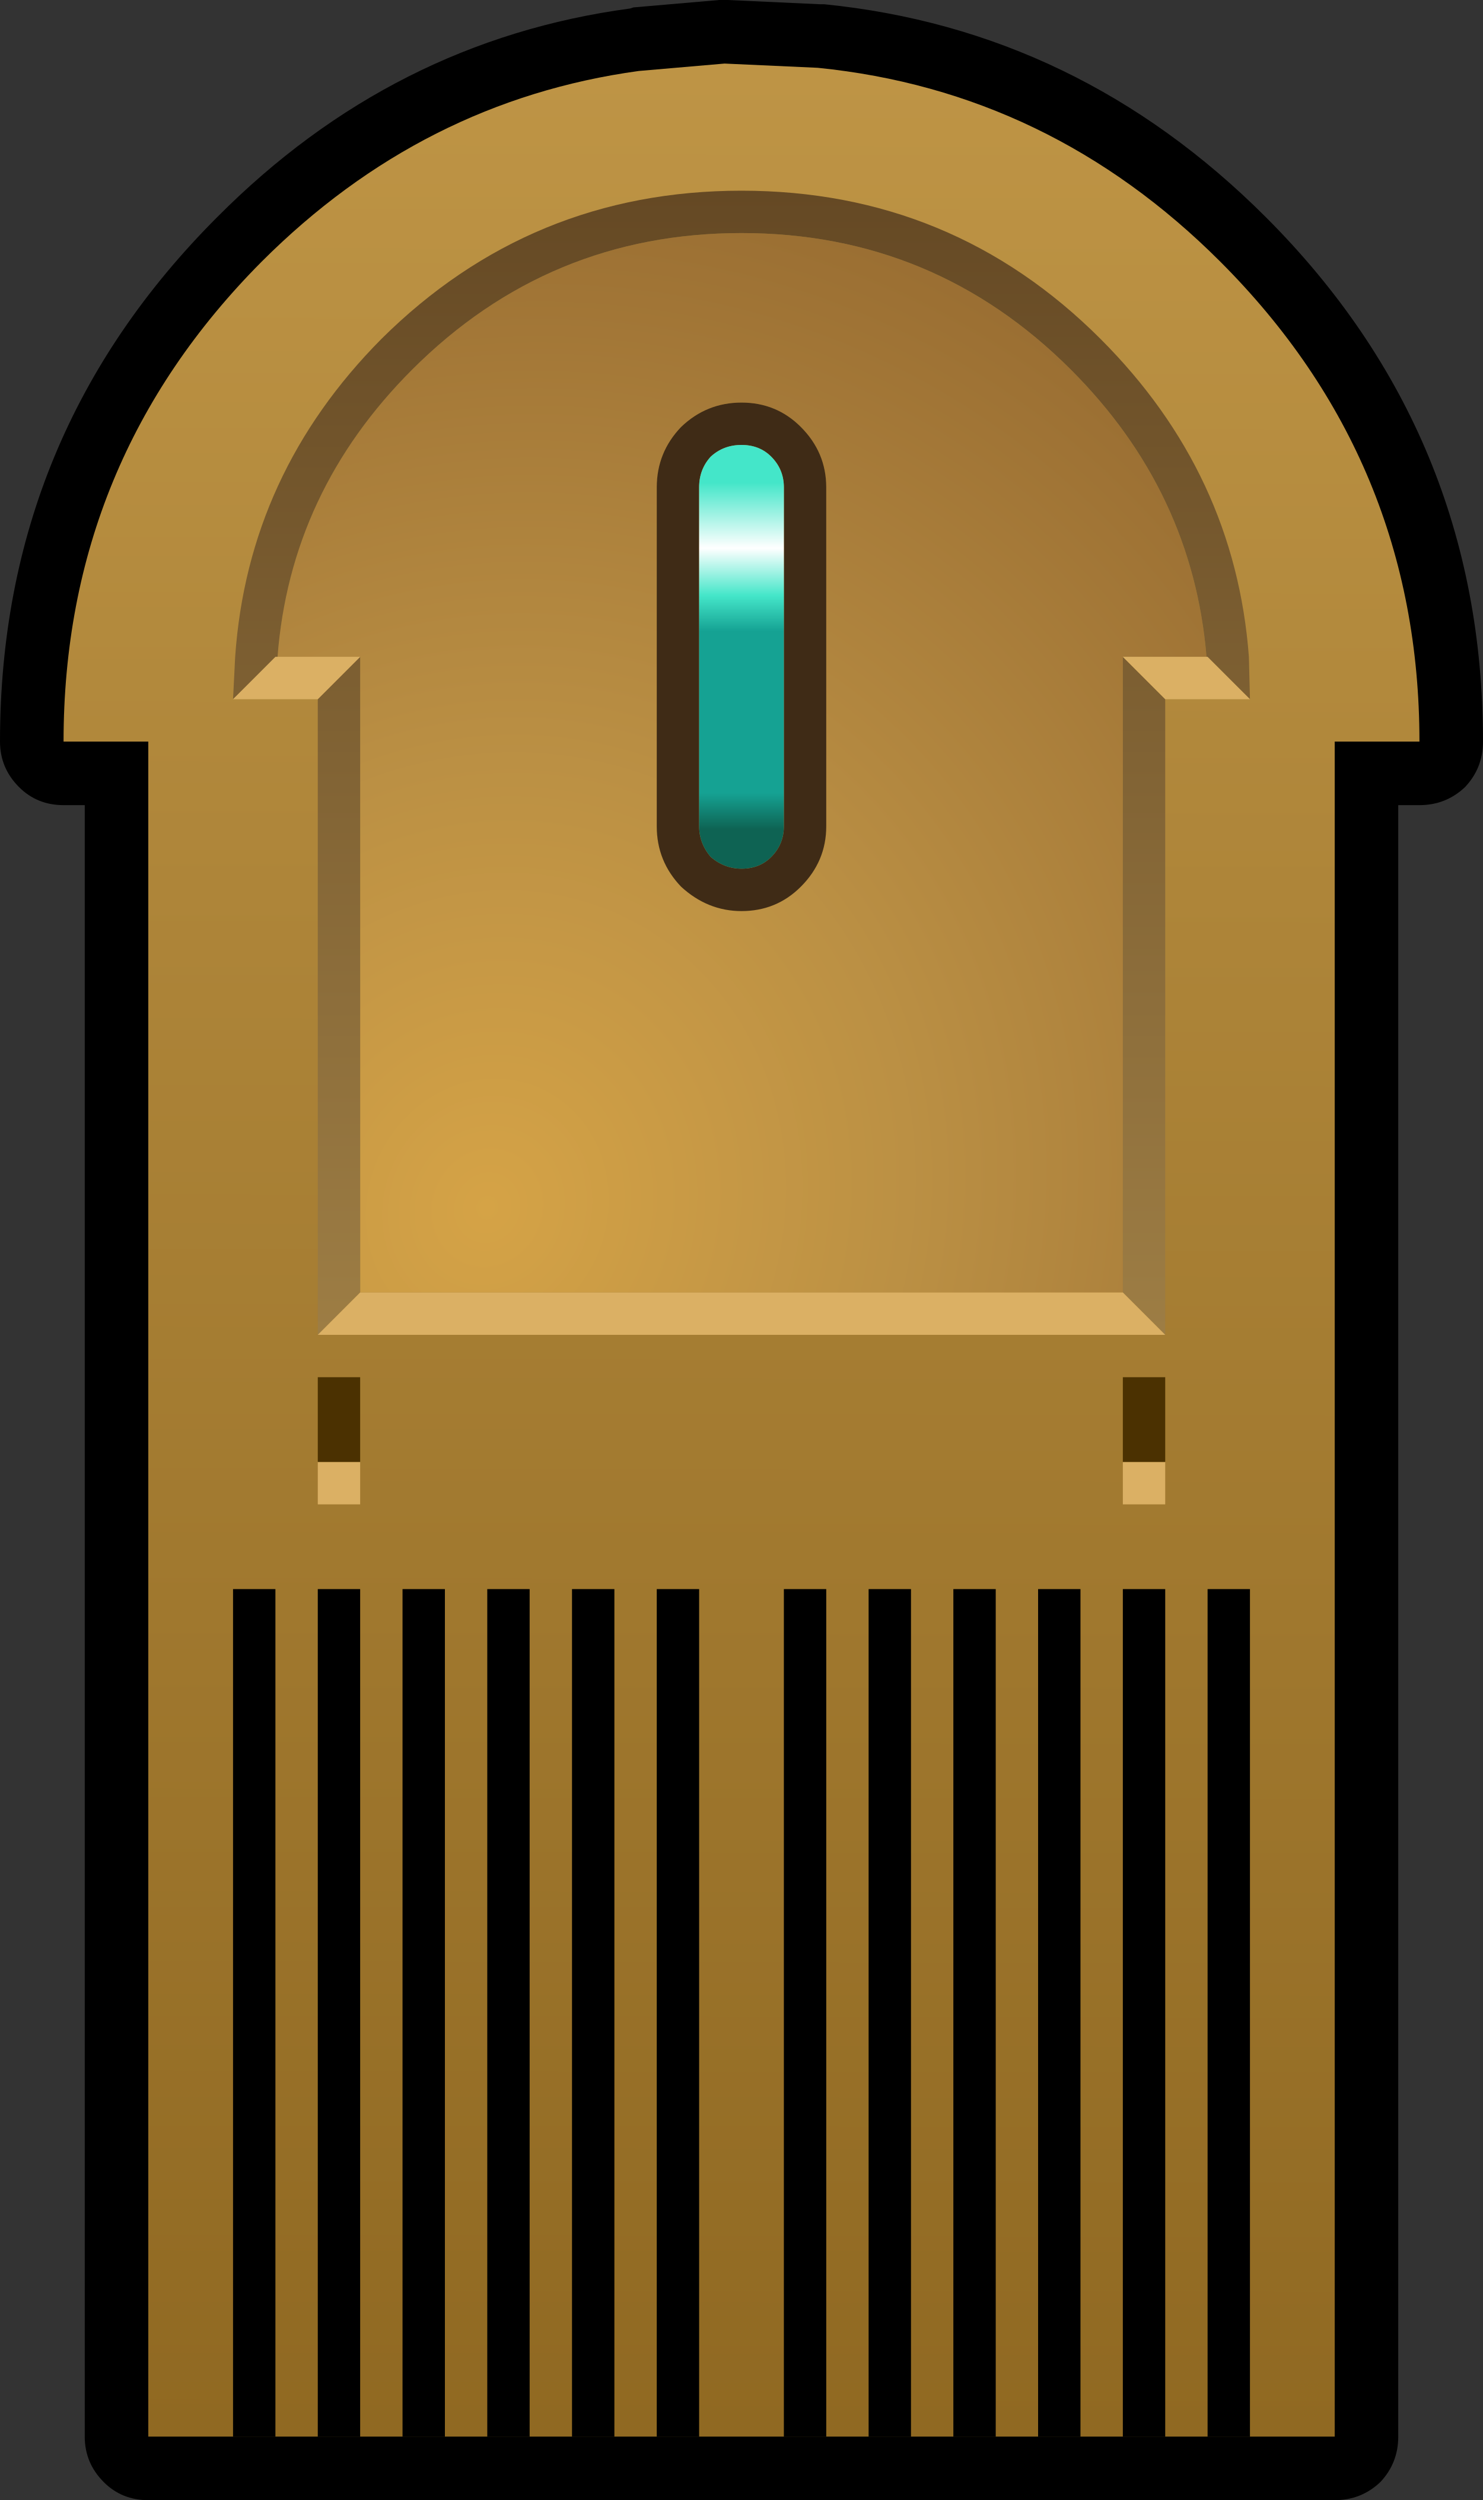 <?xml version="1.0" encoding="UTF-8" standalone="no"?>
<svg xmlns:xlink="http://www.w3.org/1999/xlink" height="118.0px" width="70.0px" xmlns="http://www.w3.org/2000/svg">
  <rect width="100%" height="100%" fill="#333333" stroke="none"/>
  <g transform="matrix(1.0, 0.0, 0.0, 1.0, 35.0, 65.0)">
    <path d="M3.9 -64.8 Q15.9 -63.6 24.75 -54.75 35.0 -44.5 35.0 -30.0 35.0 -28.75 34.15 -27.85 33.25 -27.0 32.0 -27.0 L31.0 -27.0 31.0 50.0 Q31.0 51.25 30.15 52.15 29.25 53.0 28.0 53.0 L-28.0 53.0 Q-29.25 53.0 -30.1 52.15 -31.0 51.25 -31.0 50.0 L-31.0 -27.0 -32.0 -27.0 Q-33.25 -27.0 -34.1 -27.85 -35.0 -28.75 -35.0 -30.0 -35.0 -44.5 -24.75 -54.75 -16.45 -63.1 -5.25 -64.6 L-5.1 -64.65 -1.05 -65.0 -0.65 -65.0 3.7 -64.8 3.9 -64.8" fill="#000000" fill-rule="evenodd" stroke="none"/>
    <path d="M22.6 -52.65 Q32.0 -43.25 32.0 -30.0 L28.0 -30.0 28.0 50.0 -28.0 50.0 -28.0 -30.0 -32.0 -30.0 Q-32.0 -43.25 -22.65 -52.65 -15.05 -60.25 -4.85 -61.65 L-0.8 -62.0 3.6 -61.8 Q14.55 -60.7 22.6 -52.65" fill="url(#gradient0)" fill-rule="evenodd" stroke="none"/>
    <path d="M16.0 10.0 L16.0 50.0 14.0 50.0 14.0 10.0 16.0 10.0 M20.0 10.0 L20.0 50.0 18.0 50.0 18.0 10.0 20.0 10.0 M4.0 10.0 L4.0 50.0 2.0 50.0 2.0 10.0 4.0 10.0 M8.0 10.0 L8.0 50.0 6.0 50.0 6.0 10.0 8.0 10.0 M12.0 10.0 L12.0 50.0 10.0 50.0 10.0 10.0 12.0 10.0 M24.0 10.0 L24.0 50.0 22.0 50.0 22.0 10.0 24.0 10.0 M-10.0 10.0 L-10.0 50.0 -12.0 50.0 -12.0 10.0 -10.0 10.0 M-6.0 10.0 L-6.0 50.0 -8.0 50.0 -8.0 10.0 -6.0 10.0 M-2.0 10.0 L-2.0 50.0 -4.0 50.0 -4.0 10.0 -2.0 10.0 M-14.0 10.0 L-14.0 50.0 -16.0 50.0 -16.0 10.0 -14.0 10.0 M-18.0 10.0 L-18.0 50.0 -20.0 50.0 -20.0 10.0 -18.0 10.0 M-22.0 10.0 L-22.0 50.0 -24.0 50.0 -24.0 10.0 -22.0 10.0" fill="#000000" fill-rule="evenodd" stroke="none"/>
    <path d="M0.0 -22.0 Q-1.6 -22.0 -2.85 -23.15 -4.0 -24.35 -4.0 -26.0 L-4.0 -42.0 Q-4.0 -43.65 -2.85 -44.85 -1.65 -46.0 0.0 -46.0 1.65 -46.0 2.8 -44.85 4.0 -43.65 4.0 -42.0 L4.0 -26.0 Q4.0 -24.35 2.8 -23.15 1.65 -22.0 0.0 -22.0" fill="url(#gradient1)" fill-rule="evenodd" stroke="none"/>
    <path d="M21.95 -34.0 L18.0 -34.0 18.0 -4.0 -18.0 -4.0 -18.0 -34.0 -21.9 -34.0 Q-21.3 -41.8 -15.55 -47.55 -9.1 -54.0 0.0 -54.0 9.1 -54.0 15.55 -47.55 21.3 -41.8 21.95 -34.0 M0.0 -22.0 Q1.65 -22.0 2.8 -23.15 4.0 -24.35 4.0 -26.0 L4.0 -42.0 Q4.0 -43.65 2.8 -44.85 1.65 -46.0 0.0 -46.0 -1.65 -46.0 -2.85 -44.85 -4.0 -43.65 -4.0 -42.0 L-4.0 -26.0 Q-4.0 -24.35 -2.85 -23.15 -1.6 -22.0 0.0 -22.0" fill="url(#gradient2)" fill-rule="evenodd" stroke="none"/>
    <path d="M1.4 -43.45 Q0.85 -44.0 0.0 -44.0 -0.85 -44.0 -1.45 -43.45 -2.0 -42.85 -2.0 -42.0 L-2.0 -26.0 Q-2.0 -25.2 -1.45 -24.55 -0.8 -24.0 0.0 -24.0 0.85 -24.0 1.4 -24.55 2.0 -25.15 2.0 -26.0 L2.0 -42.0 Q2.0 -42.85 1.4 -43.45 M2.8 -44.85 Q4.0 -43.65 4.0 -42.0 L4.0 -26.0 Q4.0 -24.35 2.8 -23.15 1.65 -22.0 0.0 -22.0 -1.6 -22.0 -2.85 -23.15 -4.0 -24.35 -4.0 -26.0 L-4.0 -42.0 Q-4.0 -43.65 -2.85 -44.85 -1.65 -46.0 0.0 -46.0 1.65 -46.0 2.8 -44.85" fill="#3f2b16" fill-rule="evenodd" stroke="none"/>
    <path d="M24.0 -32.0 L21.95 -34.0 Q21.3 -41.8 15.55 -47.55 9.1 -54.0 0.0 -54.0 -9.1 -54.0 -15.55 -47.55 -21.3 -41.8 -21.9 -34.0 L-24.0 -32.0 -23.9 -34.0 Q-23.3 -42.65 -17.0 -49.0 -9.95 -56.0 0.0 -56.0 9.95 -56.0 16.95 -49.0 23.3 -42.65 23.95 -34.0 L24.0 -32.0 M18.0 -34.0 L20.0 -32.0 20.0 -2.0 18.0 -4.0 18.0 -34.0 M-18.0 -34.0 L-18.0 -4.0 -20.0 -2.0 -20.0 -32.0 -18.0 -34.0" fill="url(#gradient3)" fill-rule="evenodd" stroke="none"/>
    <path d="M1.4 -43.45 Q2.0 -42.85 2.0 -42.0 L2.0 -26.0 Q2.0 -25.15 1.4 -24.55 0.85 -24.0 0.0 -24.0 -0.8 -24.0 -1.45 -24.55 -2.0 -25.2 -2.0 -26.0 L-2.0 -42.0 Q-2.0 -42.85 -1.45 -43.45 -0.85 -44.0 0.0 -44.0 0.85 -44.0 1.4 -43.45" fill="url(#gradient4)" fill-rule="evenodd" stroke="none"/>
    <path d="M24.0 -32.0 L20.0 -32.0 18.0 -34.0 22.0 -34.0 24.0 -32.0 M20.0 -2.0 L-20.0 -2.0 -18.0 -4.0 18.0 -4.0 20.0 -2.0 M-24.0 -32.0 L-22.0 -34.0 -18.0 -34.0 -20.0 -32.0 -24.0 -32.0 M-18.0 4.0 L-18.0 6.0 -20.0 6.0 -20.0 4.0 -18.0 4.0 M20.0 4.0 L20.0 6.0 18.0 6.0 18.0 4.0 20.0 4.0" fill="#dbb064" fill-rule="evenodd" stroke="none"/>
    <path d="M18.0 0.0 L20.0 0.0 20.0 4.0 18.0 4.0 18.0 0.0 M-20.0 0.0 L-18.0 0.0 -18.0 4.0 -20.0 4.0 -20.0 0.0" fill="#4b3101" fill-rule="evenodd" stroke="none"/>
  </g>
  <defs>
    <linearGradient gradientTransform="matrix(1.0E-4, -0.071, 0.068, 1.0E-4, 0.0, -6.0)" gradientUnits="userSpaceOnUse" id="gradient0" spreadMethod="pad" x1="-819.2" x2="819.2">
      <stop offset="0.0" stop-color="#8f6821"/>
      <stop offset="1.0" stop-color="#bf9546"/>
    </linearGradient>
    <radialGradient cx="0" cy="0" gradientTransform="matrix(1.0, 0.0, 0.0, 1.0, 0.0, 0.0)" gradientUnits="userSpaceOnUse" id="gradient1" r="819.2" spreadMethod="pad">
      <stop offset="0.0" stop-color="#bf9546"/>
      <stop offset="1.0" stop-color="#8f6821"/>
    </radialGradient>
    <radialGradient cx="0" cy="0" gradientTransform="matrix(0.054, 0.024, -0.026, 0.059, -12.0, -8.0)" gradientUnits="userSpaceOnUse" id="gradient2" r="819.2" spreadMethod="pad">
      <stop offset="0.0" stop-color="#d5a346"/>
      <stop offset="0.404" stop-color="#bb9044"/>
      <stop offset="1.0" stop-color="#966a30"/>
    </radialGradient>
    <linearGradient gradientTransform="matrix(0.0, -0.034, 0.015, 0.0, 0.15, -30.0)" gradientUnits="userSpaceOnUse" id="gradient3" spreadMethod="pad" x1="-819.2" x2="819.2">
      <stop offset="0.0" stop-color="#9d7d44"/>
      <stop offset="1.0" stop-color="#634723"/>
    </linearGradient>
    <linearGradient gradientTransform="matrix(0.0, -0.012, 0.012, 0.0, 0.0, -34.0)" gradientUnits="userSpaceOnUse" id="gradient4" spreadMethod="pad" x1="-819.2" x2="819.2">
      <stop offset="0.086" stop-color="#0e6353"/>
      <stop offset="0.173" stop-color="#15a293"/>
      <stop offset="0.561" stop-color="#15a293"/>
      <stop offset="0.647" stop-color="#44e6c9"/>
      <stop offset="0.761" stop-color="#ffffff"/>
      <stop offset="0.918" stop-color="#44e6c9"/>
    </linearGradient>
  </defs>
</svg>
